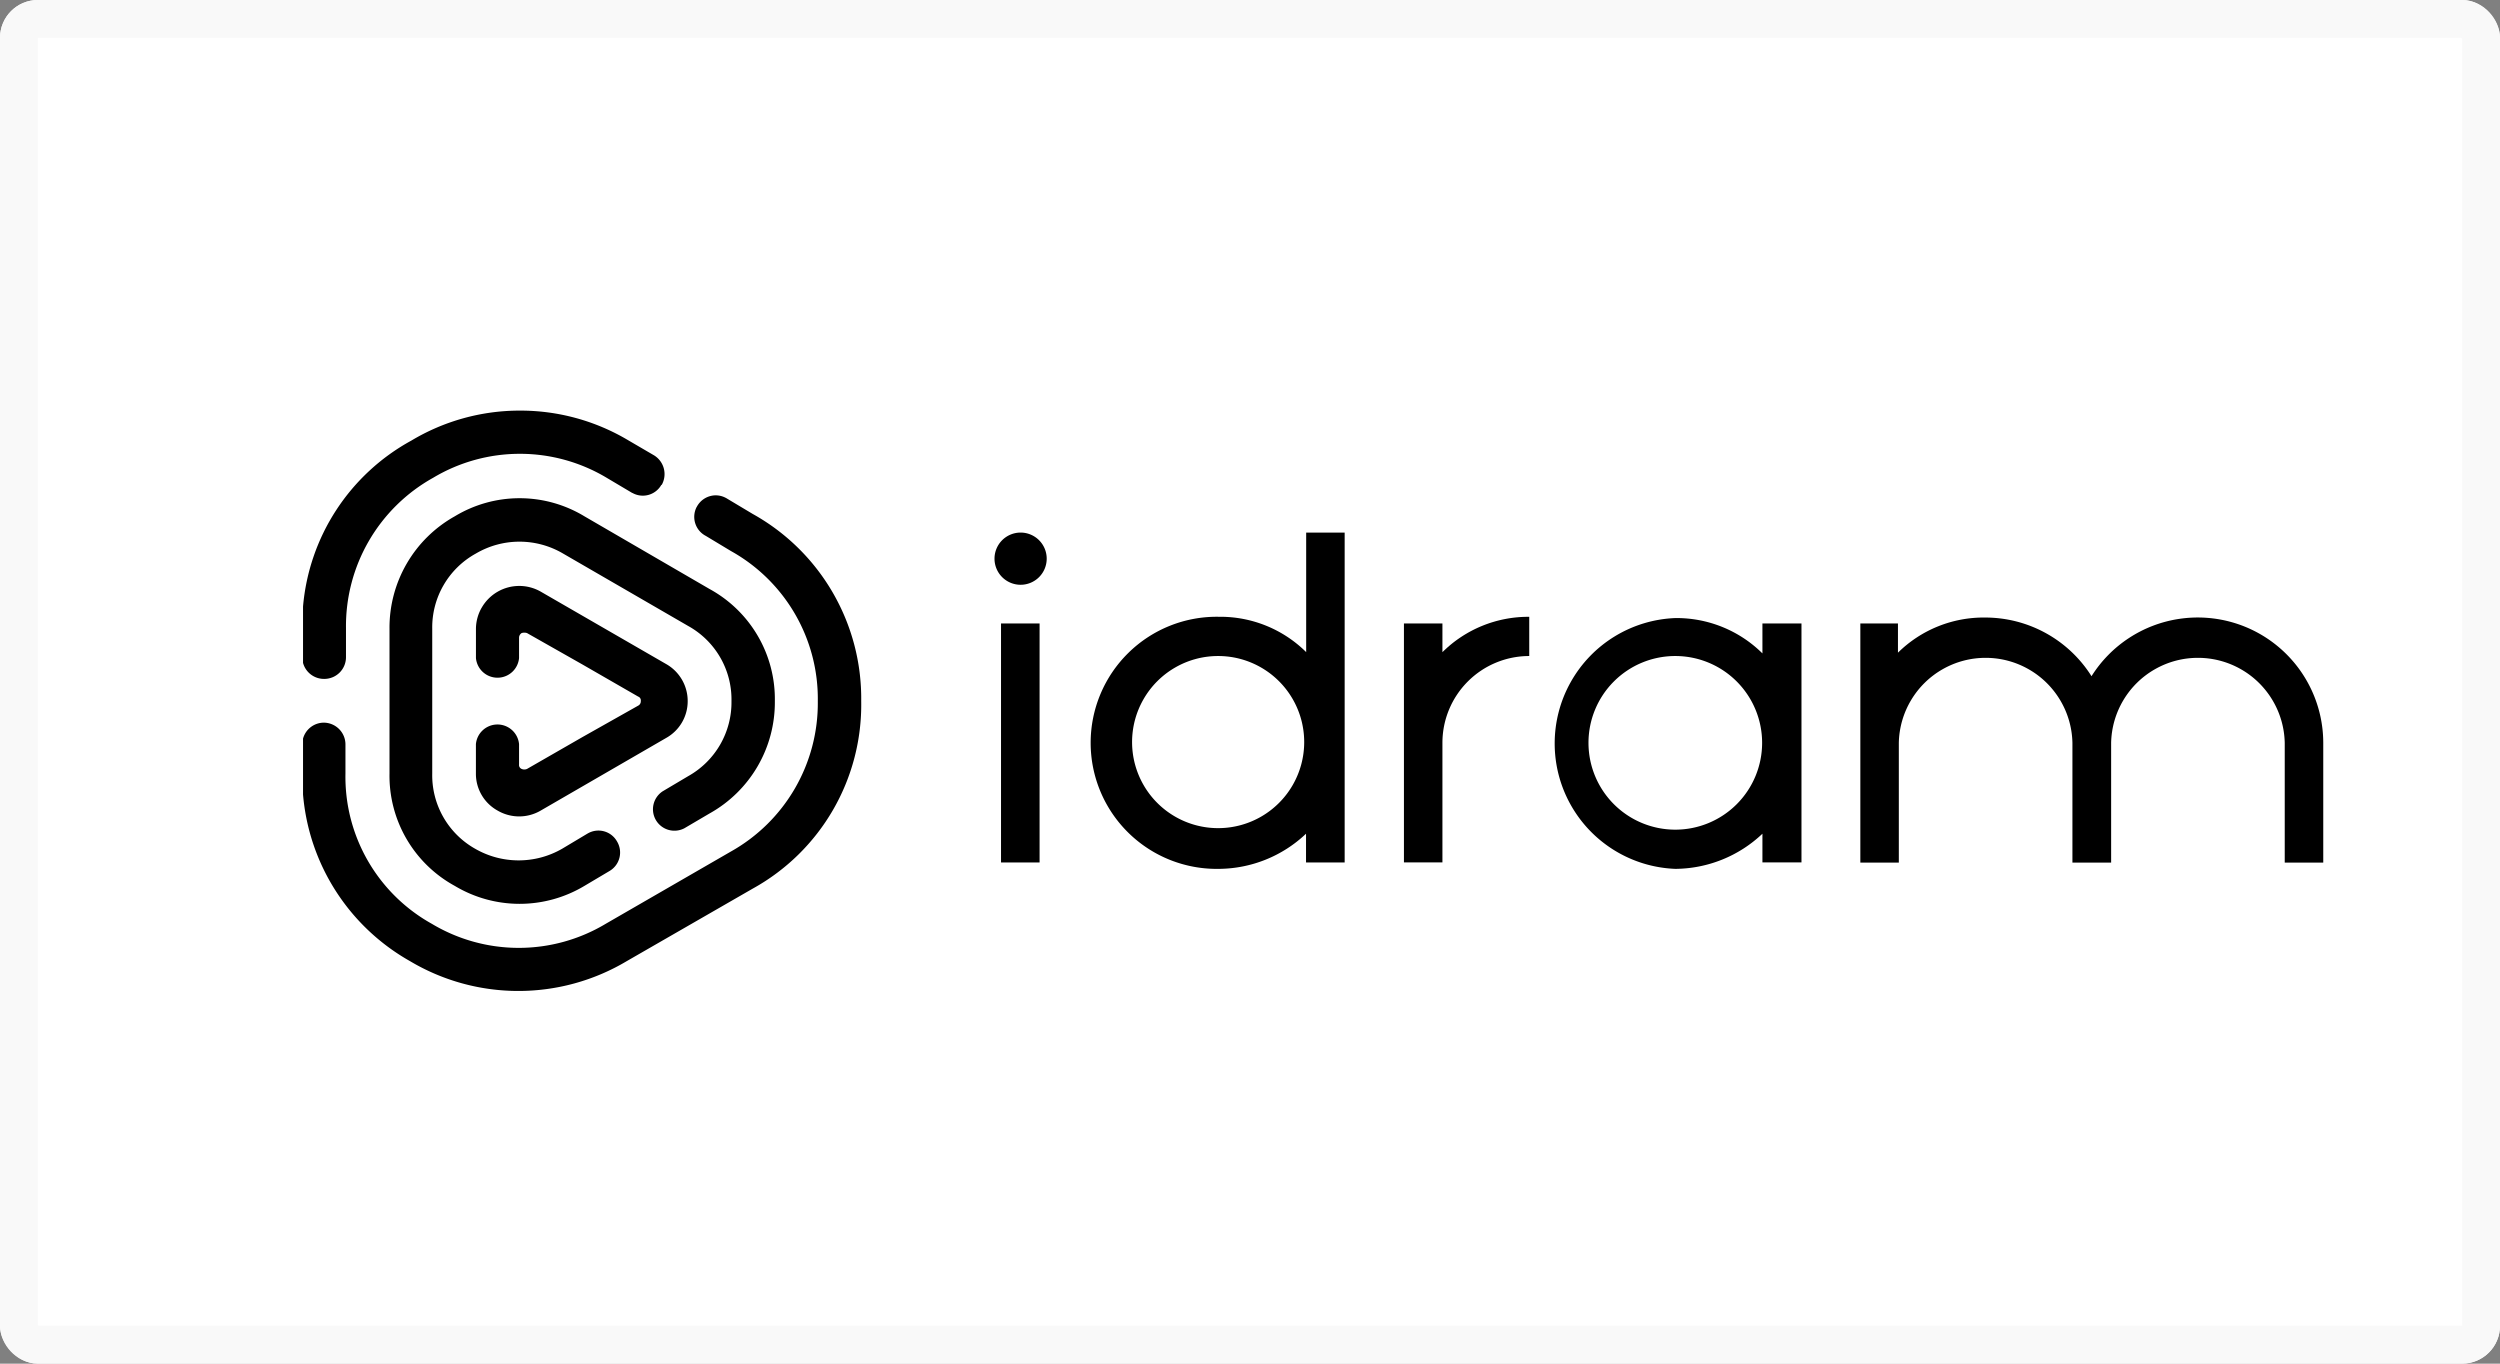 <svg xmlns="http://www.w3.org/2000/svg" width="66" height="36" viewBox="0 0 66 36">
  <rect x="0" y="0" width="66" height="36" fill="#808080" stroke="none"/>
  <g id="Group_9496" data-name="Group 9496" transform="translate(-955 -1575)">
    <g id="Group_10419" data-name="Group 10419">
      <g id="Group_9494" data-name="Group 9494" transform="translate(331 79)">
        <g id="Rectangle_2119" data-name="Rectangle 2119" transform="translate(624 1496)" fill="#fff" stroke="#f9f9f9" stroke-width="1">
          <rect width="66" height="36" rx="1" stroke="none"/>
          <rect x="0.5" y="0.5" width="65" height="35" rx="0.5" fill="none"/>
        </g>
        <path id="path3789" d="M32.982.5c-3.541,0-6.705,1.835-6.705,5.226,0,3.889,5.612,4.157,5.612,6.111,0,.823-.943,1.559-2.553,1.559a8.477,8.477,0,0,1-3.993-1.029l-.731,3.422a12.463,12.463,0,0,0,4.579.869c3.871,0,6.918-1.925,6.918-5.374,0-4.109-5.636-4.37-5.636-6.183,0-.644.774-1.35,2.379-1.35a8.087,8.087,0,0,1,3.289.748l.715-3.3A10.7,10.7,0,0,0,32.982.5ZM.586.749l-.086.5a16.654,16.654,0,0,1,2.831.816c1.728.624,1.851.987,2.142,2.114L8.643,16.4h4.25L19.441.749H15.2L10.994,11.391,9.277,2.371A1.856,1.856,0,0,0,7.346.749H.586Zm20.56,0L17.82,16.4h4.043L25.178.749H21.146ZM43.7.749a1.907,1.907,0,0,0-1.871,1.434L35.9,16.4h4.24l.82-2.37H46.13l.5,2.37H50.37L47.106.749H43.7Zm.551,4.229,1.257,5.873H42.139l2.11-5.873Z" transform="translate(631.5 1505.5)" fill="#fff"/>
      </g>
      <g id="Group_9163" data-name="Group 9163" transform="translate(122 78.157)">
        <g id="Page-1" transform="translate(840.948 1507.047)">
          <g id="Desktop-_-Home-1" data-name="Desktop-/-Home-1" transform="translate(0.052 0.636)">
            <g id="Group-11-Copy" transform="translate(0 0)">
              <g id="Group-7" transform="translate(18.255 3.22)">
                <path id="Fill-1" d="M.682,9.6H1.7V3.29H.682ZM1.2.891A.689.689,0,1,1,.51,1.58.689.689,0,0,1,1.2.891Z" transform="translate(-0.51 -0.891)" fill-rule="evenodd"/>
                <path id="Fill-3" d="M10.61,3.114a3.22,3.22,0,0,1,2.3.933V.891h1.016V9.6H12.906V8.841a3.373,3.373,0,0,1-2.3.928,3.328,3.328,0,1,1,0-6.655m0,1.036a2.272,2.272,0,1,1-.04,0h.04" transform="translate(-4.682 -0.891)" fill-rule="evenodd"/>
                <path id="Fill-4" d="M31.972,6.682a3.219,3.219,0,0,0-2.292.933V6.858H28.664v6.308H29.68V10.009a2.292,2.292,0,0,1,2.292-2.292Z" transform="translate(-17.855 -4.458)" fill-rule="evenodd"/>
                <path id="Fill-5" d="M44.519,6.912H45.55v6.308H44.519v-.757a3.372,3.372,0,0,1-2.3.928,3.313,3.313,0,0,1,0-6.621,3.22,3.22,0,0,1,2.3.933Zm-2.3.86a2.292,2.292,0,1,1-2.292,2.292,2.291,2.291,0,0,1,2.292-2.292Z" transform="translate(-24.246 -4.513)" fill-rule="evenodd"/>
                <path id="Fill-6" d="M61.065,6.888H60.049V13.2h1.016V10.039a2.292,2.292,0,0,1,4.583,0V13.2H66.67V10.039a2.292,2.292,0,0,1,4.583,0V13.2H72.27V10.039A3.313,3.313,0,0,0,66.152,8.28a3.317,3.317,0,0,0-2.81-1.549,3.219,3.219,0,0,0-2.3.928V6.888Z" transform="translate(-37.191 -4.488)" fill-rule="evenodd"/>
              </g>
              <g id="Group-10" transform="translate(0 0)">
                <path id="Fill-8" d="M2.911.932A5.532,5.532,0,0,0,.052,5.314h0V6.8a.573.573,0,0,0,.567.423h0a.572.572,0,0,0,.567-.572h0V5.877a4.481,4.481,0,0,1,2.3-3.963h0a4.461,4.461,0,0,1,4.583,0h0l.674.4.005,0h0A.562.562,0,0,0,9.512,2.1h.01a.581.581,0,0,0-.2-.777h0l-.685-.4A5.56,5.56,0,0,0,5.772.14h0A5.562,5.562,0,0,0,2.911.932m7.533,1.752a.566.566,0,0,0,.242.764h0l.664.4a4.465,4.465,0,0,1,2.292,3.963h0a4.489,4.489,0,0,1-2.292,3.968h0l-3.308,1.91a4.464,4.464,0,0,1-4.589,0h0A4.44,4.44,0,0,1,1.172,9.722h0V8.945A.576.576,0,0,0,.6,8.378h0A.572.572,0,0,0,.052,8.8h0v1.474a5.59,5.59,0,0,0,2.824,4.4h0a5.591,5.591,0,0,0,5.722,0h0l3.327-1.915a5.546,5.546,0,0,0,2.863-4.95h0a5.575,5.575,0,0,0-2.863-4.94h0l-.669-.4a.493.493,0,0,0-.049-.028h0a.564.564,0,0,0-.261-.064h0a.567.567,0,0,0-.5.306M4.059,2.93A3.367,3.367,0,0,0,2.335,5.9h0V9.722a3.312,3.312,0,0,0,1.724,2.966h0a3.328,3.328,0,0,0,3.421,0h0l.674-.4a.566.566,0,0,0,.186-.776h0a.562.562,0,0,0-.766-.212h0l-.011.006h0l-.669.4a2.3,2.3,0,0,1-2.3,0h0A2.227,2.227,0,0,1,3.463,9.722h0V5.9A2.226,2.226,0,0,1,4.616,3.913h0a2.269,2.269,0,0,1,2.3,0h0l3.308,1.915a2.217,2.217,0,0,1,1.139,1.979h0A2.233,2.233,0,0,1,10.221,9.79h0l-.674.4a.567.567,0,0,0-.164.785h0a.567.567,0,0,0,.735.192h0l.665-.391a3.358,3.358,0,0,0,1.725-2.966h0a3.312,3.312,0,0,0-1.725-2.961h0L7.48,2.93a3.3,3.3,0,0,0-1.711-.477h0a3.3,3.3,0,0,0-1.71.477m.708,2.415a1.135,1.135,0,0,0-.15.551h0v.777a.571.571,0,0,0,.622.516h0a.571.571,0,0,0,.516-.516h0V6.135a.147.147,0,0,1,.068-.122h0a.235.235,0,0,1,.142,0h0l1.466.831L8.9,7.69a.107.107,0,0,1,.069.117h0a.127.127,0,0,1-.069.122h0l-1.465.826L5.965,9.6a.18.18,0,0,1-.142,0h0a.112.112,0,0,1-.068-.117h0V8.945a.572.572,0,0,0-.623-.516h0a.571.571,0,0,0-.516.516h0v.777a1.108,1.108,0,0,0,.572.977h0a1.127,1.127,0,0,0,1.139,0h0L9.635,8.784a1.111,1.111,0,0,0,.572-.978h0a1.121,1.121,0,0,0-.572-.977h0L6.327,4.919a1.14,1.14,0,0,0-.566-.15h0a1.142,1.142,0,0,0-.994.577" transform="translate(-0.052 -0.14)" fill-rule="evenodd"/>
              </g>
            </g>
          </g>
        </g>
      </g>
    </g>
  </g>
</svg>
